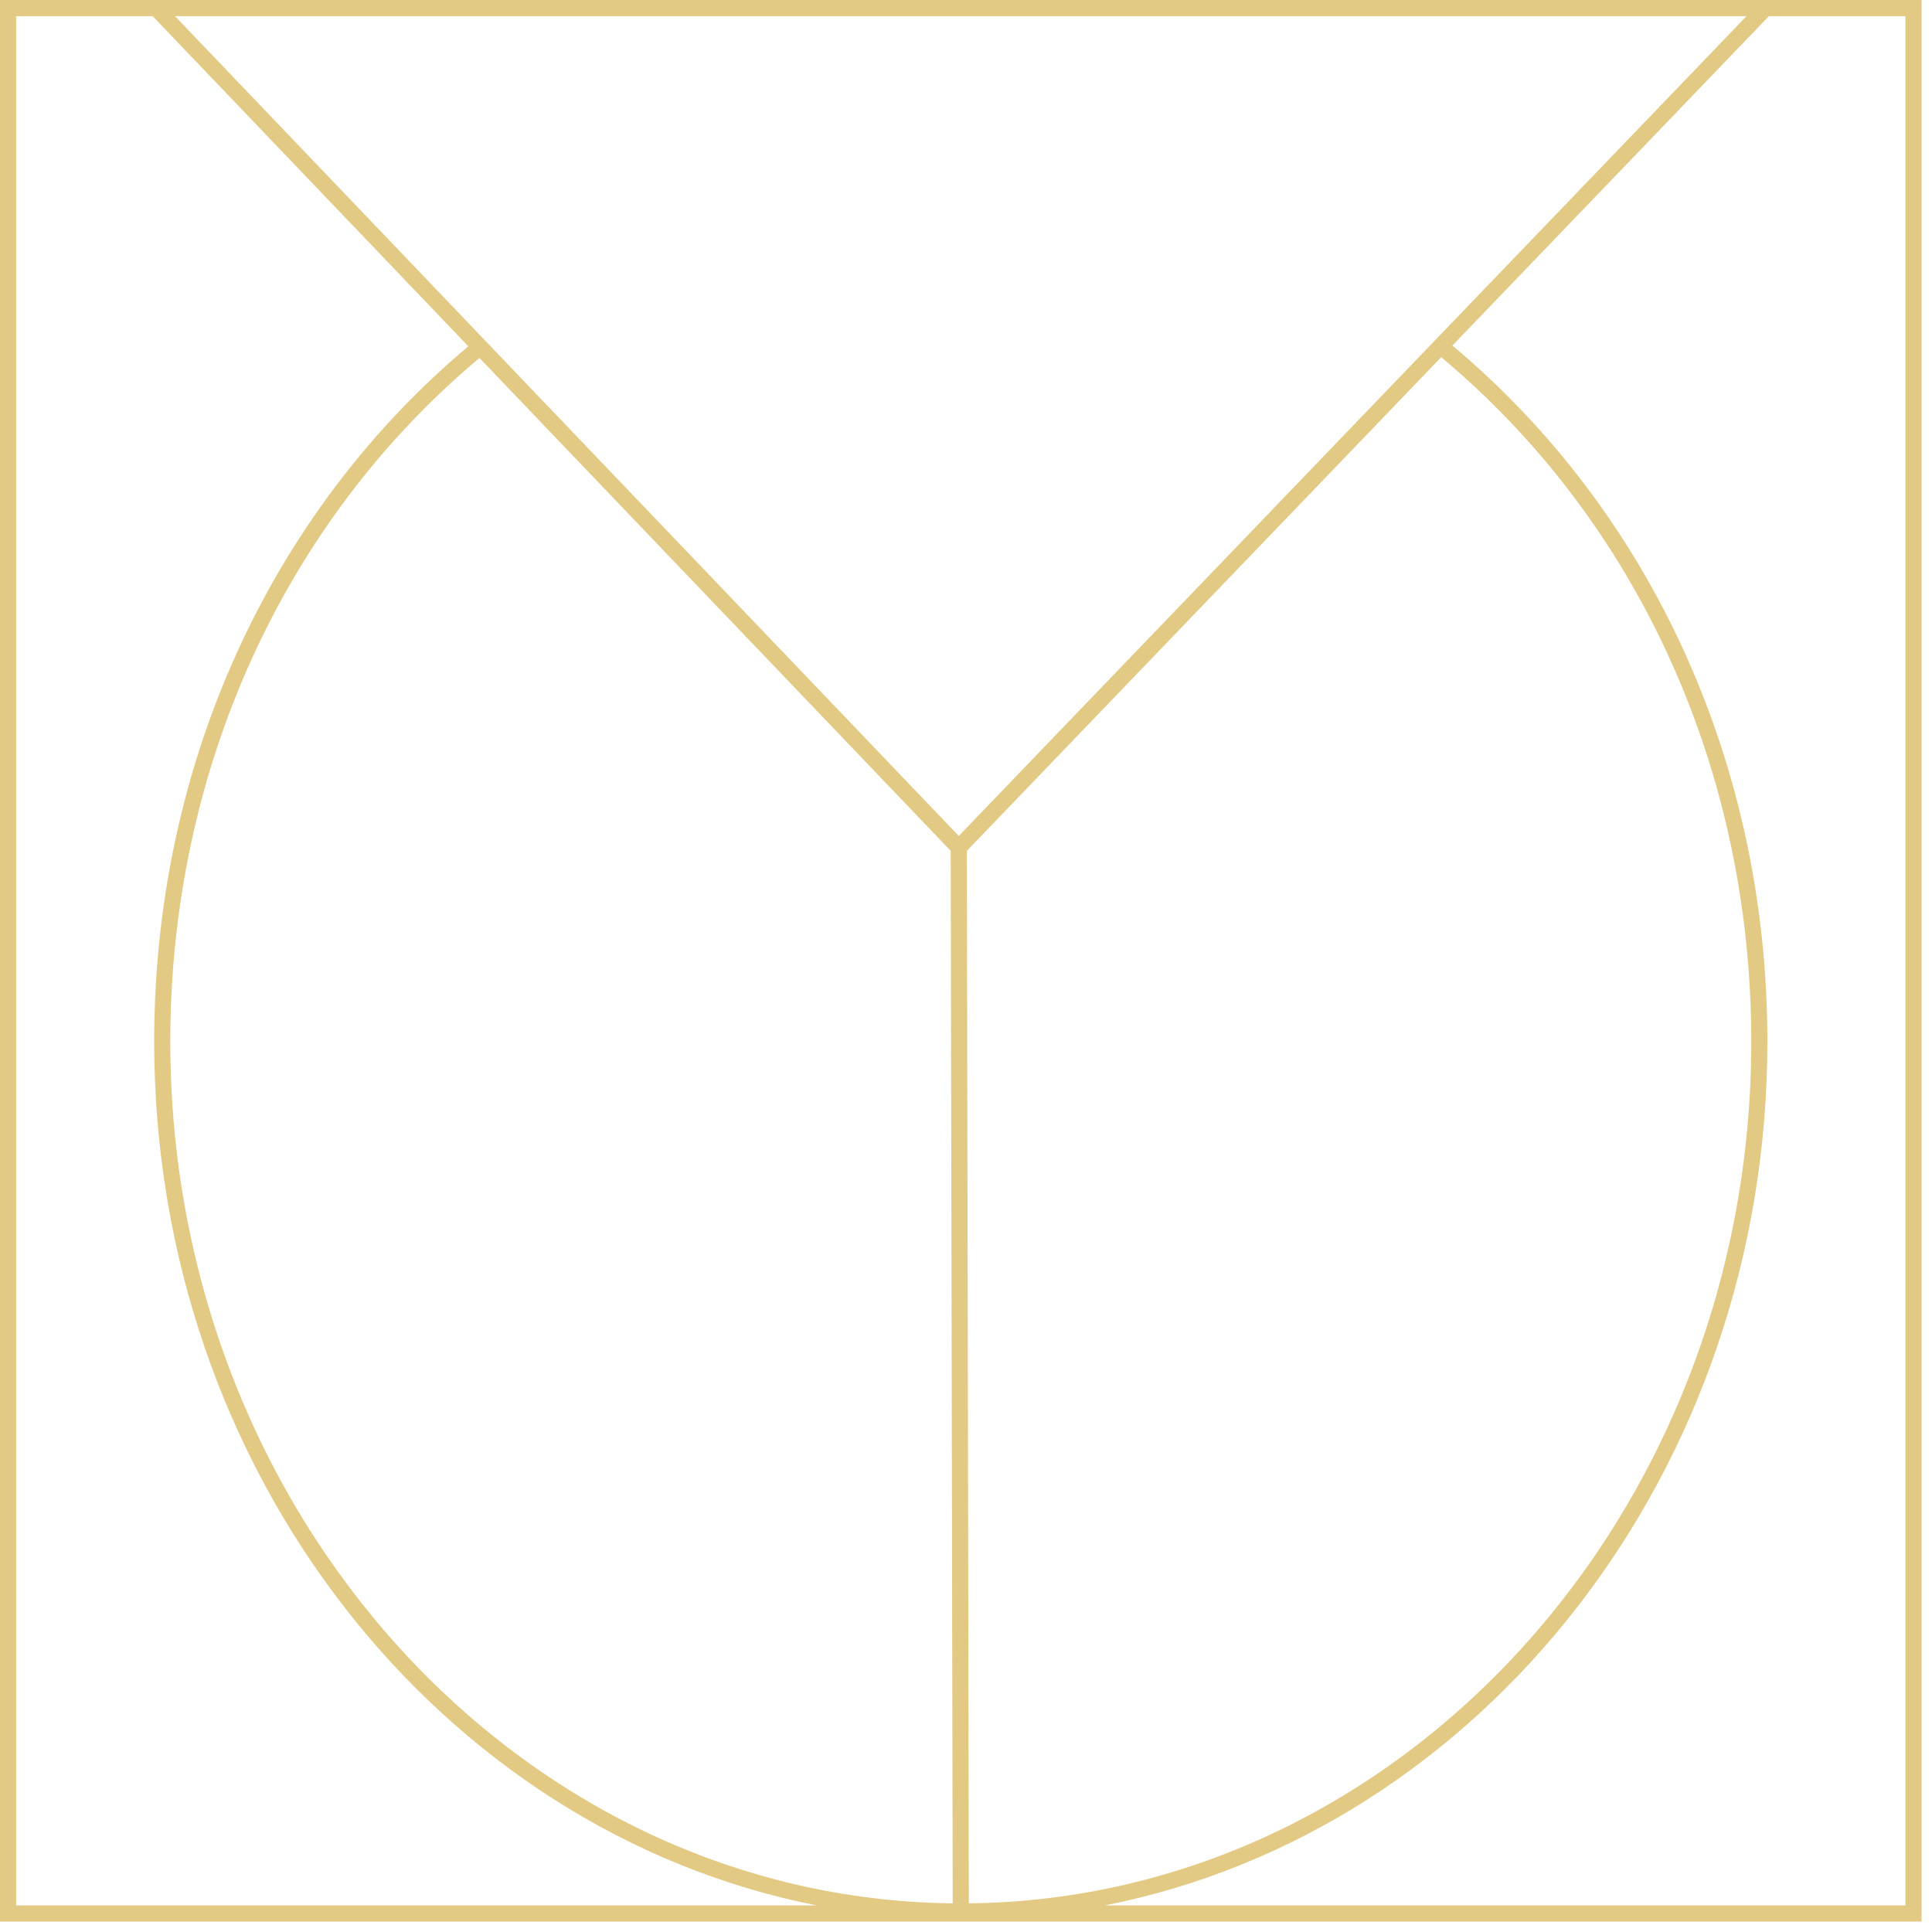 <?xml version="1.0" encoding="utf-8"?>
<svg width="60px" height="60px" viewBox="0 0 60 60" version="1.1" xmlns:xlink="http://www.w3.org/1999/xlink" xmlns="http://www.w3.org/2000/svg">
  <defs>
    <path d="M0 0L59.677 0L59.677 59.677L0 59.677L0 0Z" id="path_1" />
    <clipPath id="mask_1">
      <use xlink:href="#path_1" />
    </clipPath>
  </defs>
  <g id="Group-3">
    <path d="M0 0L59.677 0L59.677 59.677L0 59.677L0 0Z" id="Clip-2" fill="none" fill-rule="evenodd" stroke="none" />
    <g clip-path="url(#mask_1)">
      <path d="M59.175 59.175L34.307 59.175C45.994 56.874 54.888 45.723 54.888 32.346C54.888 23.8 51.324 15.941 45.106 10.731L54.935 0.502L59.175 0.502L59.175 59.175ZM0.501 0.502L4.741 0.502L14.544 10.755C8.343 15.964 4.788 23.815 4.788 32.346C4.788 45.723 13.682 56.874 25.37 59.175L0.501 59.175L0.501 0.502ZM29.776 25.961L5.435 0.502L54.239 0.502L29.776 25.961ZM30.027 26.424L44.758 11.093C50.878 16.207 54.387 23.937 54.387 32.346C54.387 47.016 43.509 58.963 30.088 59.11L30.027 26.424ZM29.525 26.424L29.587 59.11C16.166 58.962 5.289 47.016 5.289 32.346C5.289 23.953 8.788 16.232 14.89 11.117L29.525 26.424ZM-0 59.677L59.677 59.677L59.677 -5.26316e-05L-0 -5.26316e-05L-0 59.677Z" id="Fill-1" fill="#E3CA84" fill-rule="evenodd" stroke="none" />
    </g>
  </g>
</svg>